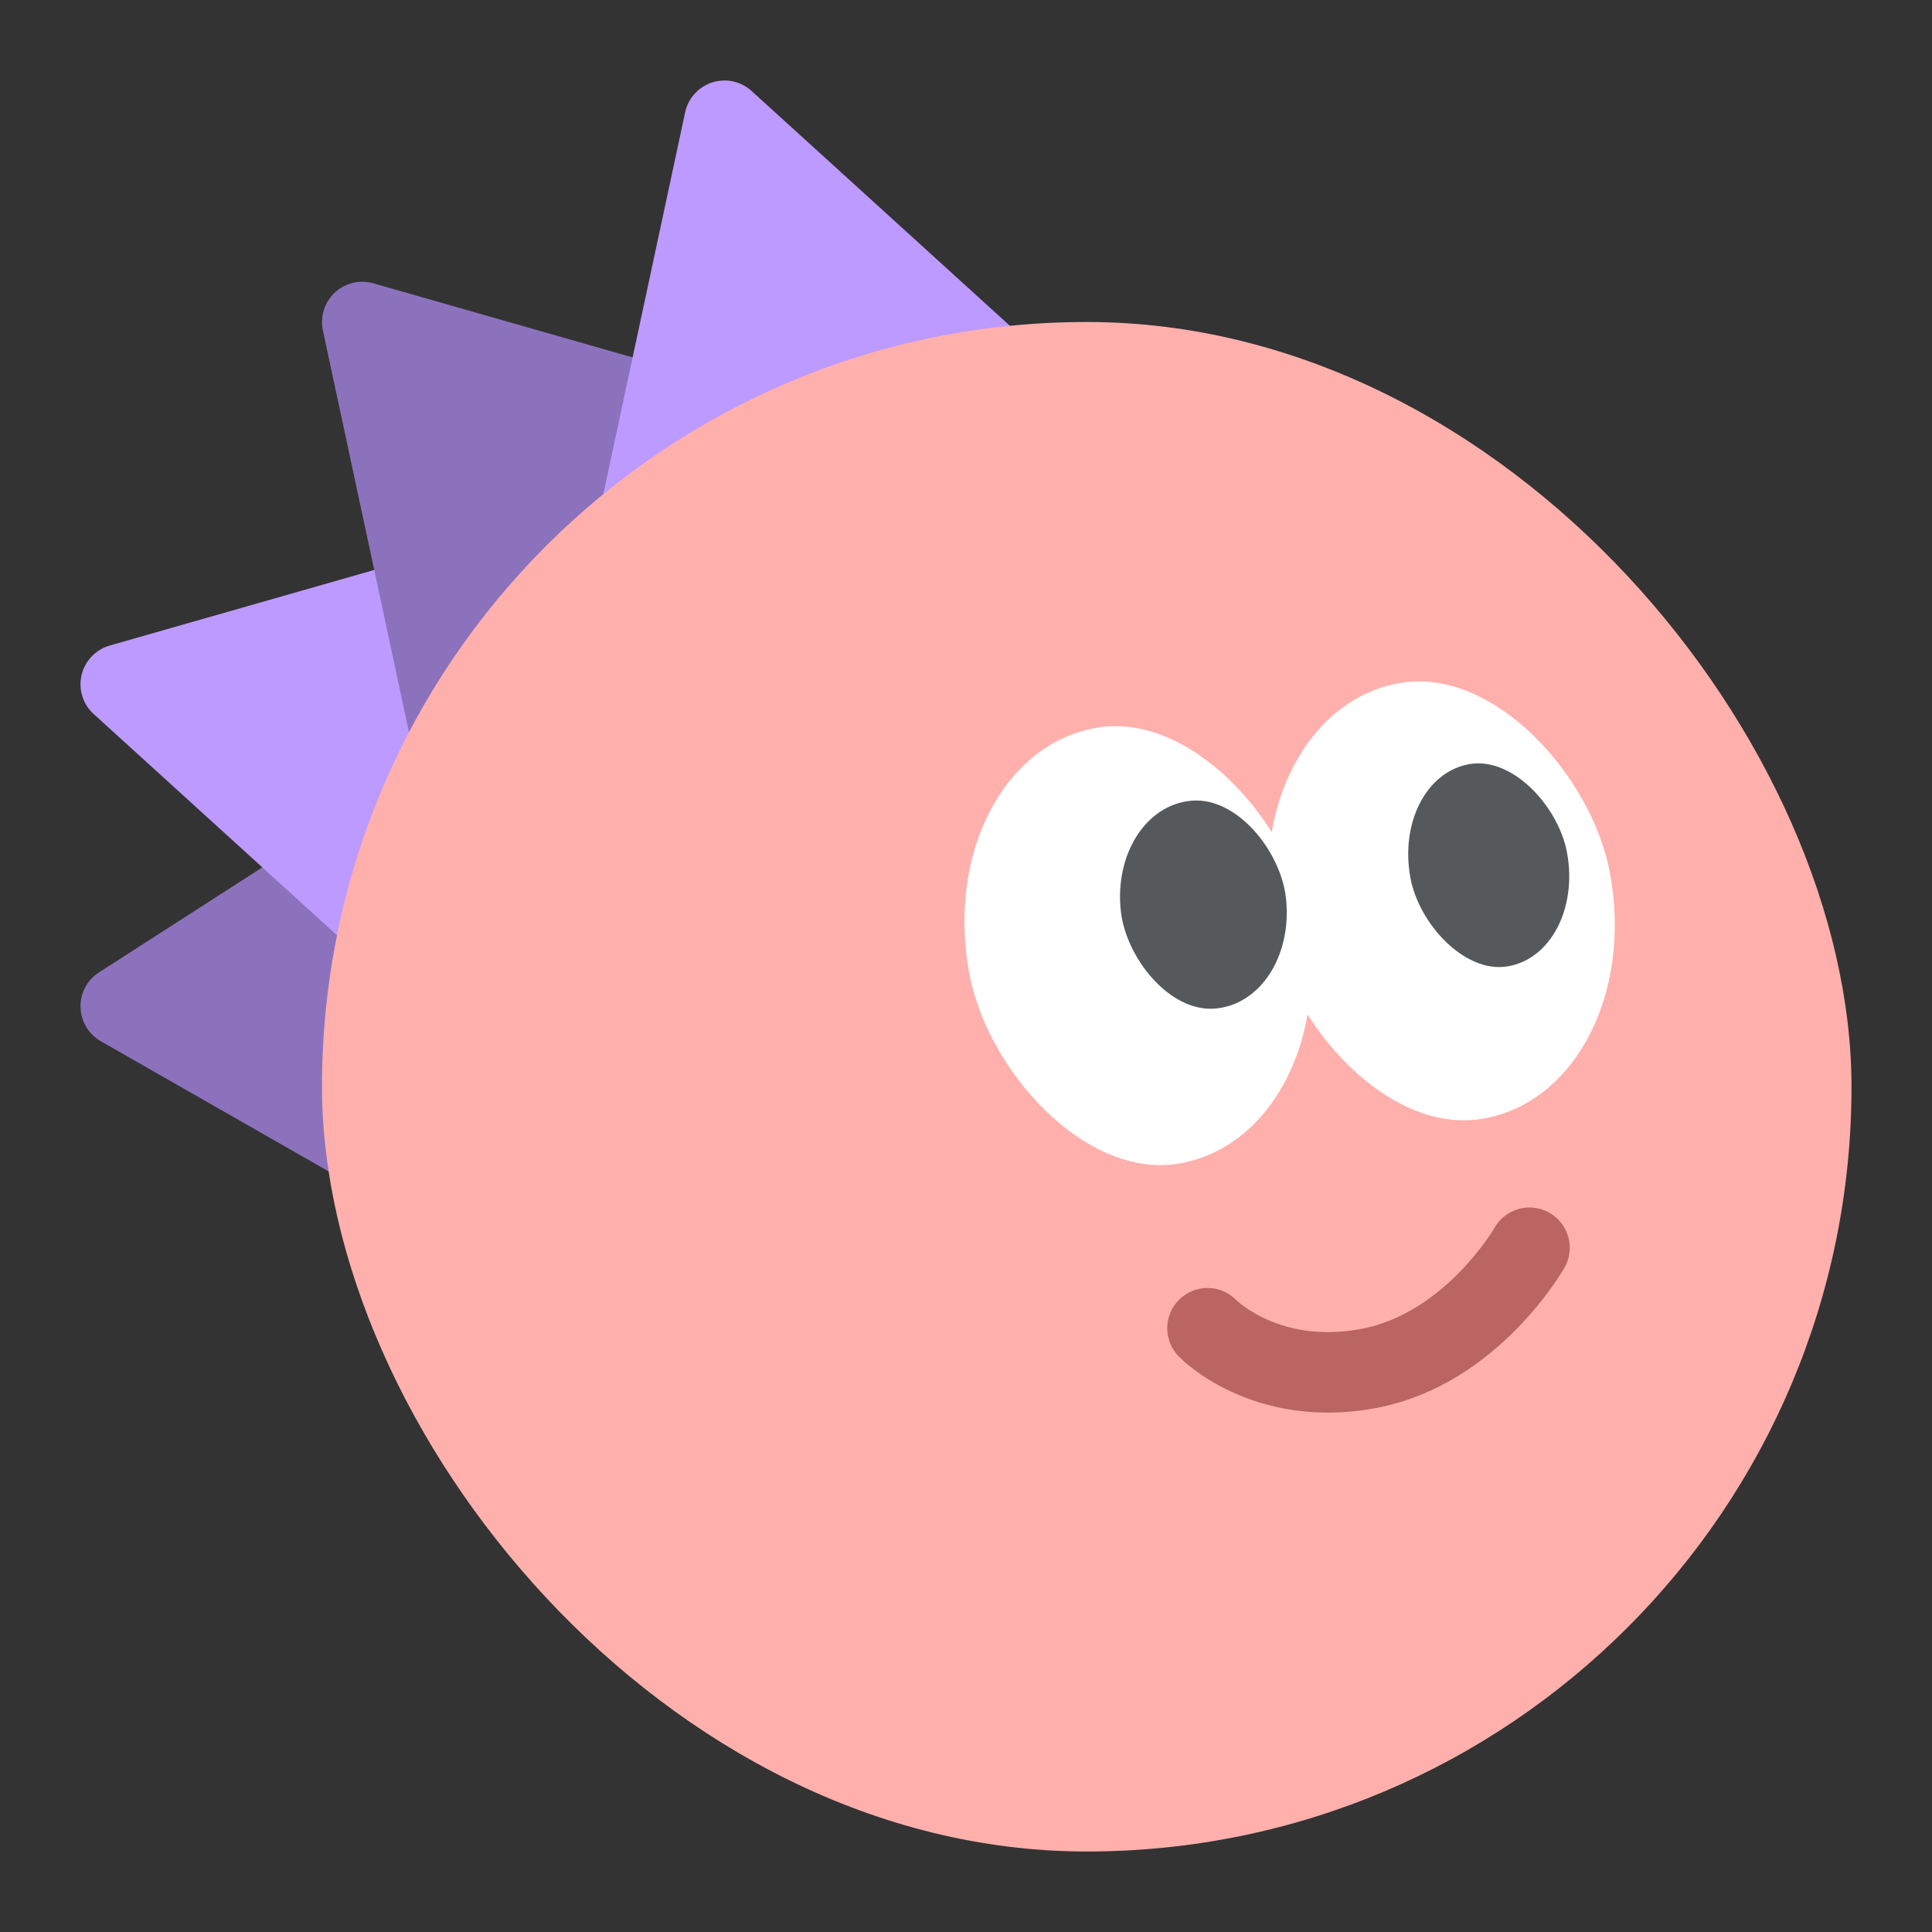 <?xml version="1.0" encoding="UTF-8" standalone="no"?>
<svg
   xmlns:dc="http://purl.org/dc/elements/1.1/"
   xmlns:cc="http://creativecommons.org/ns#"
   xmlns:rdf="http://www.w3.org/1999/02/22-rdf-syntax-ns#"
   xmlns:svg="http://www.w3.org/2000/svg"
   xmlns="http://www.w3.org/2000/svg"
   xmlns:sodipodi="http://sodipodi.sourceforge.net/DTD/sodipodi-0.dtd"
   xmlns:inkscape="http://www.inkscape.org/namespaces/inkscape"
   viewBox="0 0 192 192"
   version="1.1"
   id="svg16"
   sodipodi:docname="hedgewars.svg"
   inkscape:version="0.92.4 (5da689c313, 2019-01-14)">
  <rect x="0" y="0" width="192" height="192" fill="#333333" stroke="none"/>
  <sodipodi:namedview
     pagecolor="#ffffff"
     bordercolor="#666666"
     borderopacity="1"
     objecttolerance="10"
     gridtolerance="10"
     guidetolerance="10"
     inkscape:pageopacity="0"
     inkscape:pageshadow="2"
     inkscape:window-width="1920"
     inkscape:window-height="1017"
     id="namedview18"
     showgrid="true"
     inkscape:zoom="14.130915"
     inkscape:cx="99.31658"
     inkscape:cy="86.443708"
     inkscape:window-x="-8"
     inkscape:window-y="-8"
     inkscape:window-maximized="1"
     inkscape:current-layer="svg16"
     inkscape:snap-global="false">
    <inkscape:grid
       type="xygrid"
       id="grid827"
       spacingx="4"
       spacingy="4" />
  </sodipodi:namedview>
  <defs
     id="defs4">
    <style
       id="style2">.a{fill:none;stroke:#b1b5bd;stroke-linecap:round;stroke-linejoin:round;isolation:isolate;opacity:0.63;}</style>
  </defs>
  <path
     style="fill:#8c72bd;stroke:#8c72bd;stroke-width:8;stroke-linecap:round;stroke-linejoin:round;stroke-miterlimit:4;stroke-dasharray:none;stroke-opacity:1"
     d="m 68,64 v 68 L 12,100 Z"
     id="path820-1"
     inkscape:connector-curvature="0"
     sodipodi:nodetypes="cccc" />
  <path
     style="fill:#bd9aff;stroke:#bd9aff;stroke-width:8;stroke-linecap:round;stroke-linejoin:round;stroke-miterlimit:4;stroke-dasharray:none;stroke-opacity:1"
     d="M 68,52 56,108 12,68 Z"
     id="path820-3-0"
     inkscape:connector-curvature="0" />
  <path
     style="fill:#8c72bd;stroke:#8c72bd;stroke-width:8;stroke-linecap:round;stroke-linejoin:round;stroke-miterlimit:4;stroke-dasharray:none;stroke-opacity:1"
     d="M 36,32 48,88 92,48 Z"
     id="path820-3"
     inkscape:connector-curvature="0" />
  <path
     style="fill:#bd9aff;stroke:#bd9aff;stroke-width:8;stroke-linecap:round;stroke-linejoin:round;stroke-miterlimit:4;stroke-dasharray:none;stroke-opacity:1"
     d="M 60,68 72,12 116,52 Z"
     id="path820"
     inkscape:connector-curvature="0" />
  <rect
     style="opacity:1;vector-effect:none;fill:#ffb0ac;fill-opacity:1;fill-rule:evenodd;stroke:none;stroke-width:16;stroke-linecap:round;stroke-linejoin:round;stroke-miterlimit:4;stroke-dasharray:none;stroke-opacity:1;paint-order:stroke fill markers"
     id="rect818"
     width="152"
     height="152"
     x="32"
     y="32"
     ry="76" />
  <path
     style="fill:none;stroke:#ba6561;stroke-width:8;stroke-linecap:round;stroke-linejoin:round;stroke-miterlimit:4;stroke-dasharray:none;stroke-opacity:1"
     d="m 120,132 c 0,0 5.719,5.924 16,4 10.281,-1.924 16,-12 16,-12"
     id="path855"
     inkscape:connector-curvature="0"
     sodipodi:nodetypes="czc" />
  <rect
     style="opacity:1;vector-effect:none;fill:#ffffff;fill-opacity:1;fill-rule:evenodd;stroke:none;stroke-width:8.25;stroke-linecap:round;stroke-linejoin:round;stroke-miterlimit:4;stroke-dasharray:none;stroke-opacity:1;paint-order:stroke fill markers"
     id="rect857"
     width="33.963"
     height="44.084"
     x="77.118"
     y="88.972"
     ry="22.042"
     rx="16.982"
     transform="matrix(0.987,-0.161,0.182,0.983,0,0)" />
  <rect
     style="opacity:1;vector-effect:none;fill:#ffffff;fill-opacity:1;fill-rule:evenodd;stroke:none;stroke-width:8.25;stroke-linecap:round;stroke-linejoin:round;stroke-miterlimit:4;stroke-dasharray:none;stroke-opacity:1;paint-order:stroke fill markers"
     id="rect857-5"
     width="33.963"
     height="44.084"
     x="107.591"
     y="89.436"
     ry="22.042"
     rx="16.982"
     transform="matrix(0.987,-0.161,0.182,0.983,0,0)" />
  <rect
     style="opacity:1;vector-effect:none;fill:#56595b;fill-opacity:1;fill-rule:evenodd;stroke:none;stroke-width:3.944;stroke-linecap:round;stroke-linejoin:round;stroke-miterlimit:4;stroke-dasharray:none;stroke-opacity:1;paint-order:stroke fill markers"
     id="rect857-8"
     width="16.46"
     height="20.787"
     x="100.788"
     y="88.714"
     ry="10.394"
     rx="8.23"
     transform="matrix(0.997,-0.079,0.11,0.994,0,0)" />
  <rect
     style="opacity:1;vector-effect:none;fill:#56595b;fill-opacity:1;fill-rule:evenodd;stroke:none;stroke-width:3.829;stroke-linecap:round;stroke-linejoin:round;stroke-miterlimit:4;stroke-dasharray:none;stroke-opacity:1;paint-order:stroke fill markers"
     id="rect857-5-1"
     width="15.763"
     height="20.46"
     x="121.964"
     y="98.507"
     ry="10.23"
     rx="7.881"
     transform="matrix(0.987,-0.161,0.182,0.983,0,0)" />
</svg>
